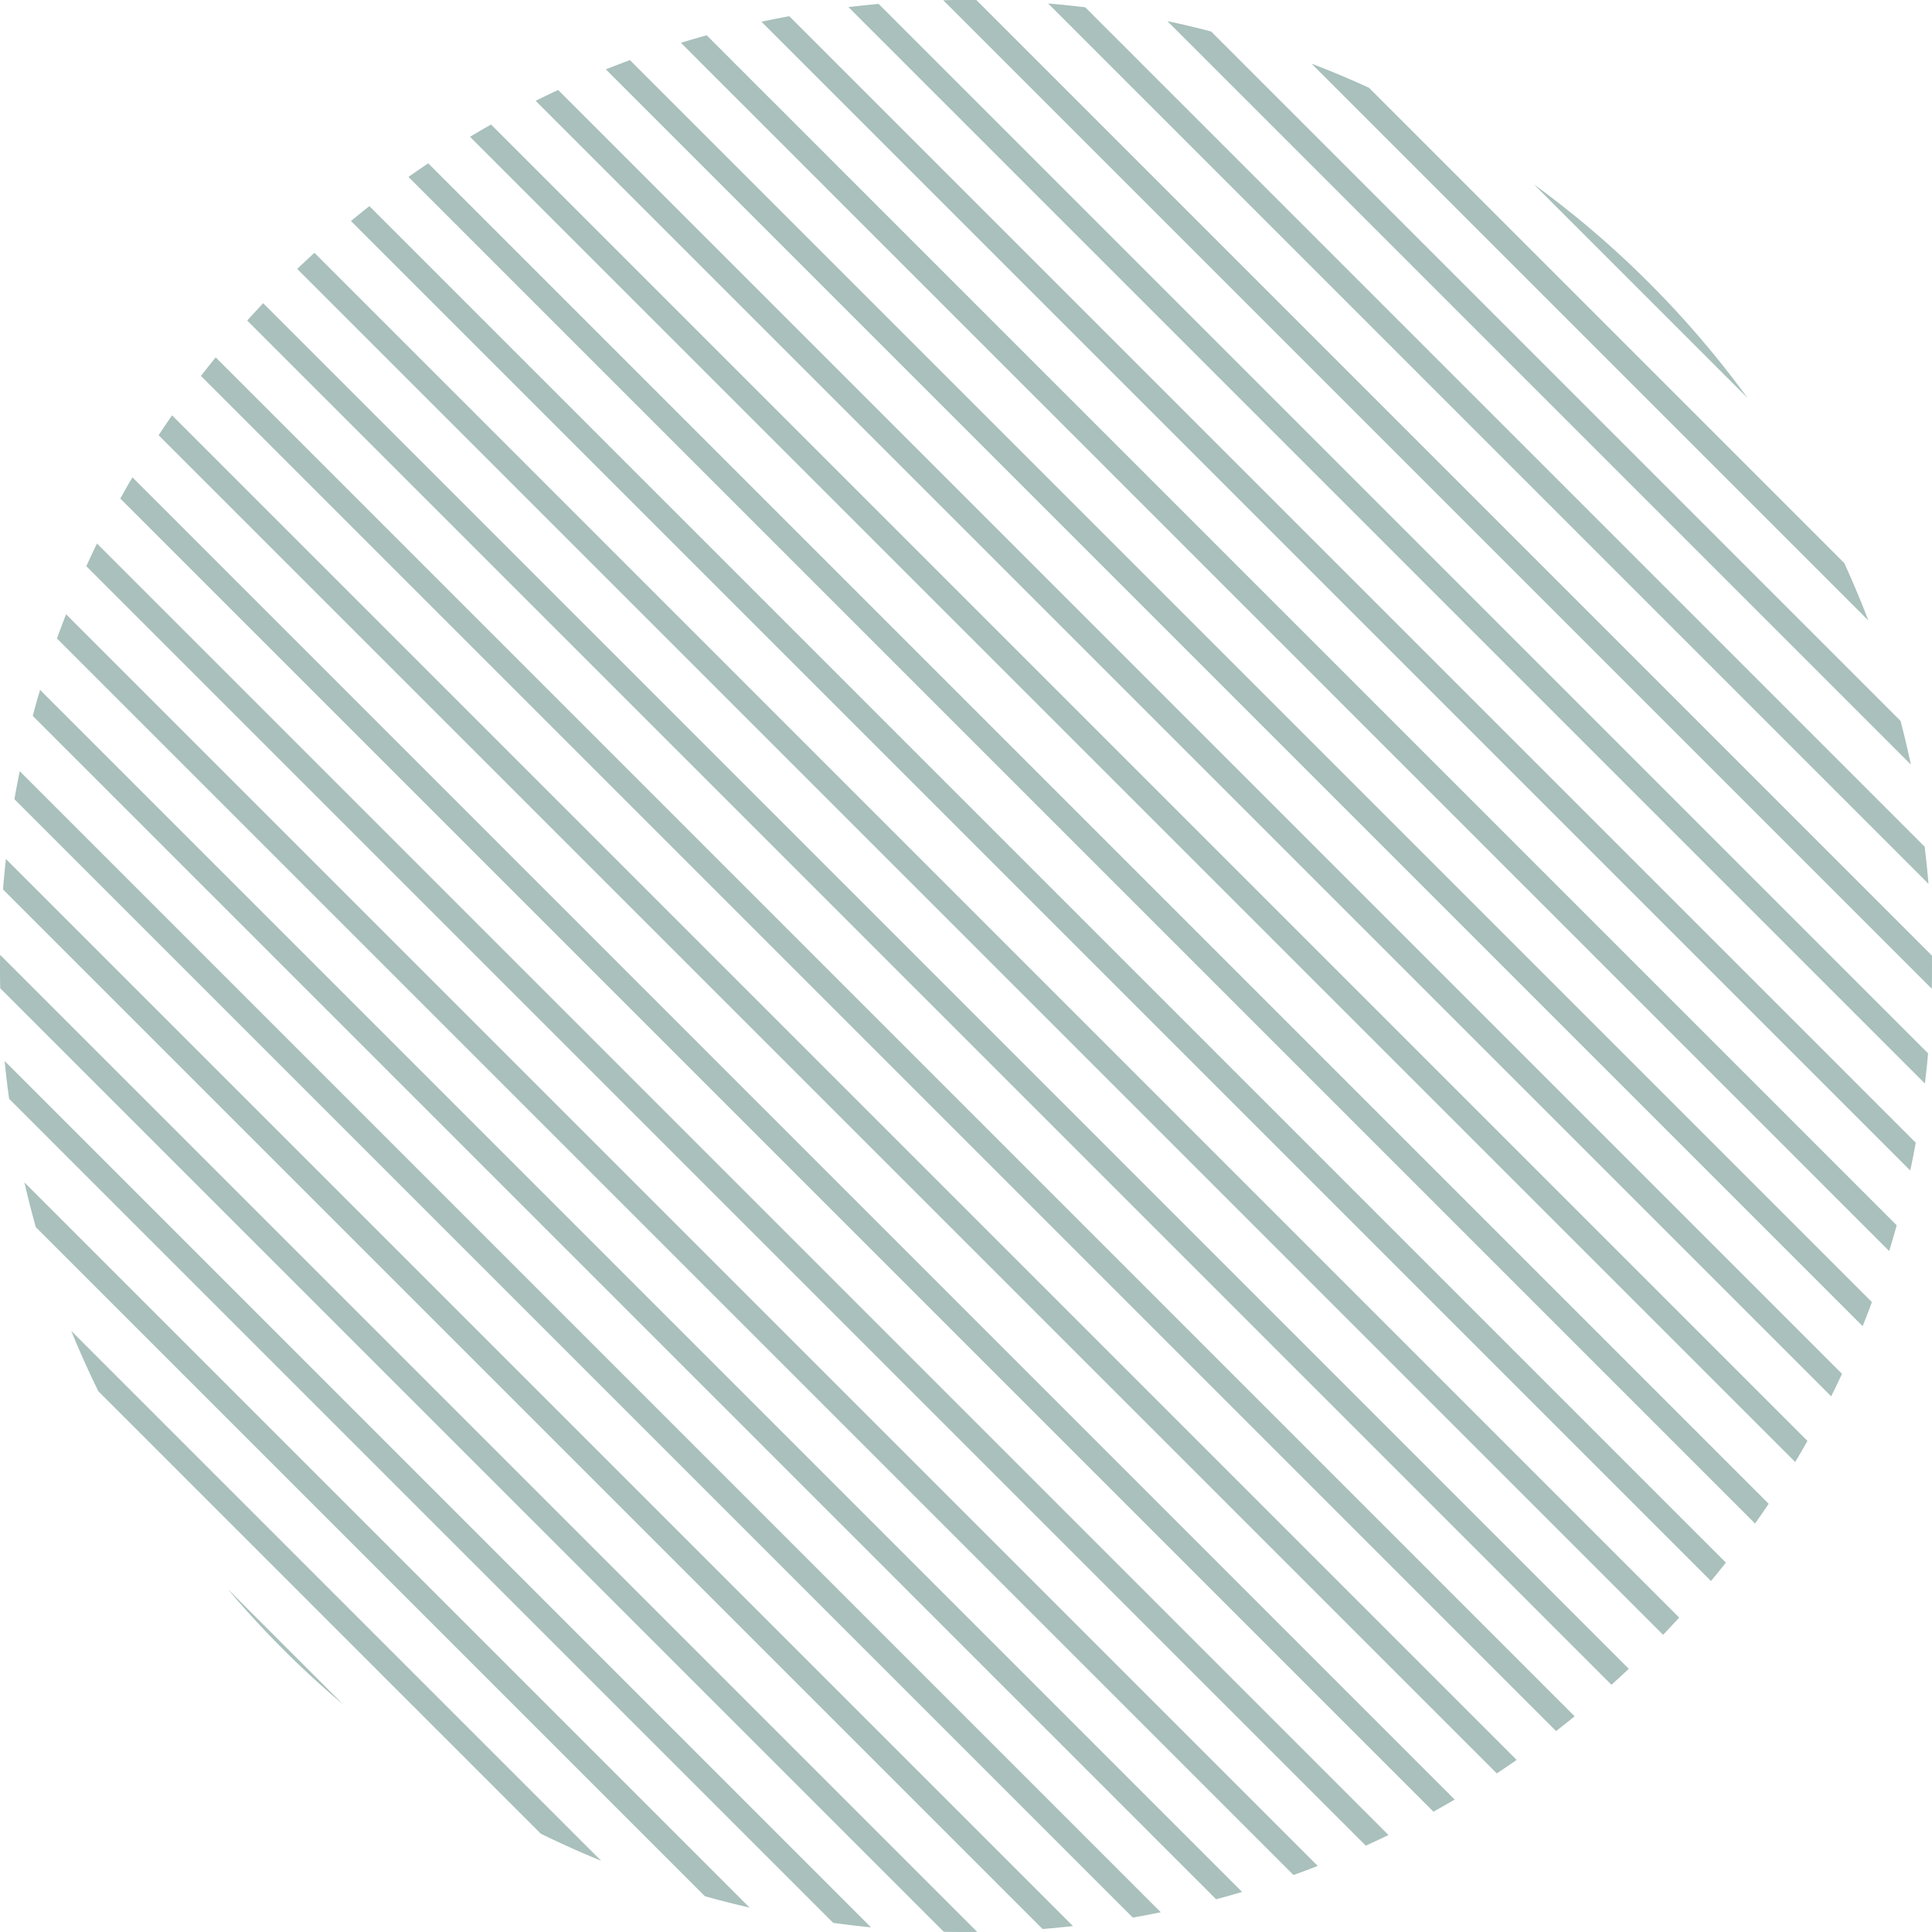<svg xmlns="http://www.w3.org/2000/svg" width="384.74" height="384.74" viewBox="0 0 384.74 384.74">
  <path id="Path_1103" data-name="Path 1103" d="M1712.845,289.9q-2.25,1.047-4.477,2.159l257.988,257.987q1.109-2.227,2.158-4.477Zm-13.36,6.88q-2.109,1.191-4.194,2.442l263.9,263.9q1.248-2.085,2.442-4.194l-155.4-155.4Zm-24.227,16.251q-1.851,1.456-3.672,2.964L1942.42,586.83q1.508-1.823,2.963-3.673Zm51.876-29.082q-2.4.891-4.792,1.845l250.279,250.278q.957-2.385,1.844-4.791Zm-62.822,38.375q-1.728,1.581-3.427,3.21l271.995,272q1.631-1.7,3.21-3.427Zm22.659-17.819q-1.975,1.327-3.927,2.709L1951.2,575.371q1.382-1.95,2.709-3.927Zm55.458-25.5q-2.574.714-5.131,1.5l240.607,240.607q.788-2.557,1.5-5.132Zm131.893,10.455q-5.656-2.6-11.441-4.8l110.877,110.877q-2.21-5.781-4.805-11.441Zm55.776,38.855a193.823,193.823,0,0,0-22.927-19.61l42.537,42.538A193.668,193.668,0,0,0,1930.1,328.317Zm-87.235-50.074q-4.328-1.131-8.694-2.059l148.062,148.062q-.927-4.367-2.058-8.694Zm-46.726-6.248c-2.2-.024-4.4-.023-6.607.029l196.861,196.861c.052-2.2.053-4.4.03-6.606Zm21.685,1.446c-2.462-.305-4.93-.555-7.4-.765l175.317,175.318c-.21-2.471-.46-4.938-.765-7.4Zm-41.156-.678q-3.006.271-6.005.632l214.36,214.359q.365-3,.631-6.005Zm-17.793,2.448c-1.849.342-3.694.7-5.534,1.1L1982.1,505.076c.4-1.84.759-3.685,1.1-5.534ZM1635.96,354.693q-1.365,1.965-2.678,3.957l266.483,266.484q1.992-1.312,3.957-2.679Zm-33.343,128.572q.371,3.772.894,7.53L1767.62,654.9q3.759.519,7.53.894Zm.258-40.221q-.336,3.025-.577,6.059l207.014,207.014q3.033-.24,6.059-.577Zm-1.163,19.076c-.026,2.221-.025,4.442.026,6.663l187.9,187.894c2.22.051,4.441.052,6.662.026Zm4.851,45.33q1.023,4.47,2.261,8.9l133.245,133.245q4.425,1.238,8.9,2.26Zm47.547-175.086q-1.617,1.711-3.184,3.451L1922.6,607.49q1.742-1.567,3.451-3.185Zm-38.225,204.649q2.481,6.087,5.4,12.031l88.091,88.091q5.942,2.913,12.031,5.4Zm42.147,63.37q5.832,5.832,12.033,11.049l-23.082-23.082Q1652.212,594.537,1658.032,600.383Zm-29.967-233.346q-1.234,2.1-2.409,4.227l261.495,261.495q2.125-1.176,4.227-2.409Zm-7.055,13.184q-1.092,2.245-2.121,4.515l254.79,254.791q2.27-1.03,4.515-2.121Zm23.643-37.075q-1.494,1.836-2.937,3.7L1911.57,616.7q1.863-1.441,3.7-2.936Zm-39.024,82.413q-.57,2.781-1.061,5.574l222.714,222.714q2.793-.486,5.574-1.061Zm4.046-16.194q-.768,2.58-1.458,5.178L1843.872,650.2q2.6-.693,5.178-1.457Zm5.178-15.061q-.937,2.4-1.81,4.826l246.242,246.242q2.422-.871,4.826-1.81Z" transform="translate(-1601.695 -271.98)" fill="#094c40" opacity="0.351"/>
</svg>
